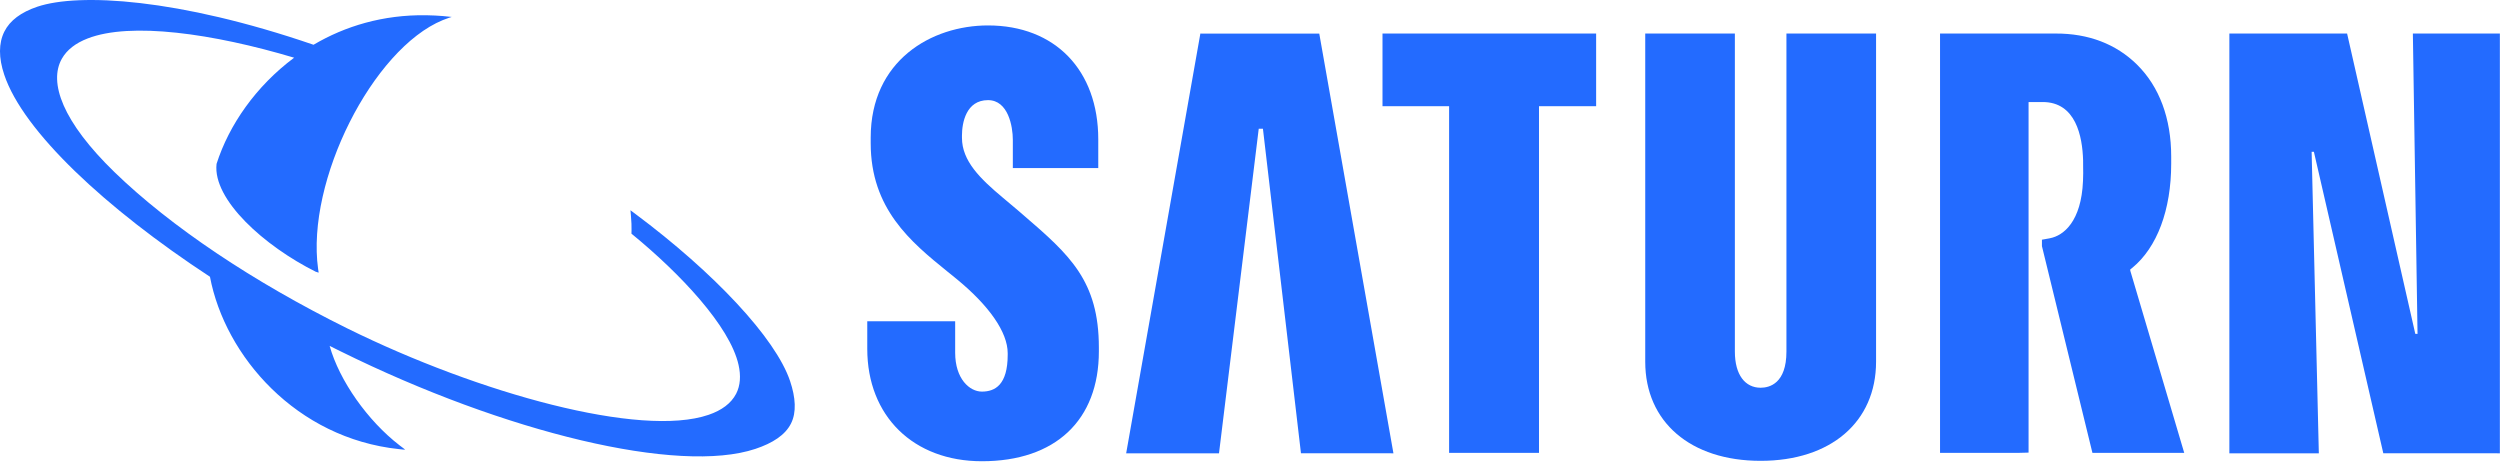 <svg width="75" height="14" viewBox="0 0 75 14" fill="none"
                                xmlns="http://www.w3.org/2000/svg">
                                <path
                                    d="M36.011 1.007L33.785 13.599L36.57 13.599L37.762 3.862H37.888L39.029 13.598L41.803 13.599L39.578 1.008L36.011 1.007Z"
                                    fill="#236BFF" />
                                <path
                                    d="M61.258 7.191V7.384L62.773 13.587H65.527L63.908 8.119V8.083L63.97 8.034C64.713 7.423 65.136 6.296 65.136 4.911V4.695C65.136 3.554 64.781 2.6 64.11 1.938C63.486 1.323 62.657 1.001 61.661 1.006H58.201V13.587H60.517L60.857 13.578V3.085L60.858 3.061H61.281C62.274 3.061 62.473 4.089 62.493 4.812C62.493 4.824 62.494 4.92 62.494 5.013C62.494 5.089 62.496 5.196 62.496 5.196C62.496 5.263 62.494 5.366 62.49 5.429C62.44 6.641 61.91 7.068 61.499 7.147C61.498 7.147 61.487 7.15 61.486 7.15L61.258 7.191Z"
                                    fill="#236BFF" />
                                <path
                                    d="M26.121 4.128V4.295C26.121 6.262 27.319 7.254 28.417 8.142L28.706 8.376C29.669 9.168 30.231 9.962 30.231 10.597V10.643C30.231 11.547 29.851 11.748 29.457 11.748C29.085 11.748 28.655 11.363 28.655 10.582C28.655 10.582 28.655 9.65 28.655 9.638C28.642 9.638 26.031 9.638 26.018 9.638C26.018 9.65 26.018 10.465 26.018 10.465C26.018 12.482 27.4 13.837 29.457 13.837C31.659 13.837 32.966 12.61 32.966 10.54V10.428C32.966 8.425 32.092 7.649 30.707 6.457L30.489 6.27C30.487 6.268 30.09 5.934 30.09 5.934C29.4 5.357 28.859 4.827 28.859 4.134V4.065C28.859 3.684 28.983 3.004 29.64 3.004C30.246 3.004 30.385 3.791 30.385 4.195C30.385 4.195 30.385 5.031 30.385 5.041C30.397 5.041 32.938 5.041 32.948 5.041C32.948 5.031 32.948 4.179 32.948 4.179C32.948 2.104 31.65 0.763 29.64 0.763C27.944 0.763 26.121 1.816 26.121 4.128Z"
                                    fill="#236BFF" />
                                <path
                                    d="M41.475 1.007V3.186C41.475 3.186 43.13 3.186 43.473 3.186C43.473 3.61 43.473 13.587 43.473 13.587H46.17V3.186H47.884V1.007H41.475Z"
                                    fill="#236BFF" />
                                <path
                                    d="M53.593 1.007V10.547C53.593 11.503 53.086 11.632 52.819 11.632C52.358 11.632 52.046 11.251 52.046 10.547V1.007H49.357V10.851C49.357 12.659 50.716 13.825 52.819 13.825C54.922 13.825 56.282 12.659 56.282 10.851V1.007H53.593Z"
                                    fill="#236BFF" />
                                <path
                                    d="M72.386 1.007L72.526 10.016H72.459L70.413 1.007H66.881V13.599H69.565L69.349 4.555H69.417L71.499 13.598L74.996 13.599V1.007H72.386Z"
                                    fill="#236BFF" />
                                <path
                                    d="M18.914 6.308C18.916 6.323 18.937 6.551 18.944 6.713C18.95 6.825 18.944 7 18.944 7.011C18.947 7.011 18.973 7.033 18.974 7.035C20.393 8.197 21.898 9.783 22.157 10.948C22.229 11.271 22.212 11.562 22.085 11.811C21.934 12.103 21.649 12.311 21.257 12.445C19.224 13.14 14.377 11.807 10.421 9.853C7.595 8.456 5.114 6.792 3.436 5.165C1.876 3.652 1.453 2.472 1.856 1.761C2.009 1.491 2.273 1.292 2.627 1.155C3.917 0.652 6.39 1.004 8.824 1.731C7.673 2.59 6.87 3.751 6.498 4.912C6.498 4.914 6.497 4.918 6.497 4.918C6.497 4.92 6.496 4.924 6.496 4.924C6.382 5.988 7.921 7.378 9.476 8.154C9.474 8.148 9.56 8.185 9.56 8.179C9.558 8.173 9.545 8.071 9.543 8.067C9.179 5.424 11.181 1.47 13.284 0.603C13.418 0.547 13.535 0.514 13.552 0.508C13.538 0.507 13.294 0.483 13.281 0.481C13.207 0.475 13.134 0.469 13.054 0.466C12.969 0.462 12.879 0.459 12.783 0.457C11.489 0.439 10.352 0.784 9.406 1.343C5.343 -0.052 2.367 -0.215 1.124 0.2C0.63 0.366 0.296 0.616 0.131 0.947C-0.043 1.295 -0.044 1.732 0.128 2.244C0.694 3.937 3.167 6.25 6.299 8.303C6.753 10.694 8.896 13.147 11.964 13.473C11.97 13.473 12.097 13.487 12.105 13.488C12.102 13.485 12.157 13.489 12.154 13.487C12.145 13.479 11.992 13.364 11.983 13.357C11.034 12.626 10.181 11.421 9.889 10.376C9.951 10.407 10.012 10.437 10.074 10.469C10.122 10.493 10.168 10.516 10.216 10.539C15.168 12.987 20.364 14.235 22.663 13.466C23.179 13.294 23.558 13.051 23.731 12.703C23.898 12.37 23.869 11.929 23.703 11.434C23.27 10.142 21.414 8.172 19.058 6.415C19.05 6.409 18.923 6.313 18.914 6.308Z"
                                    fill="#236BFF" />
                            </svg>